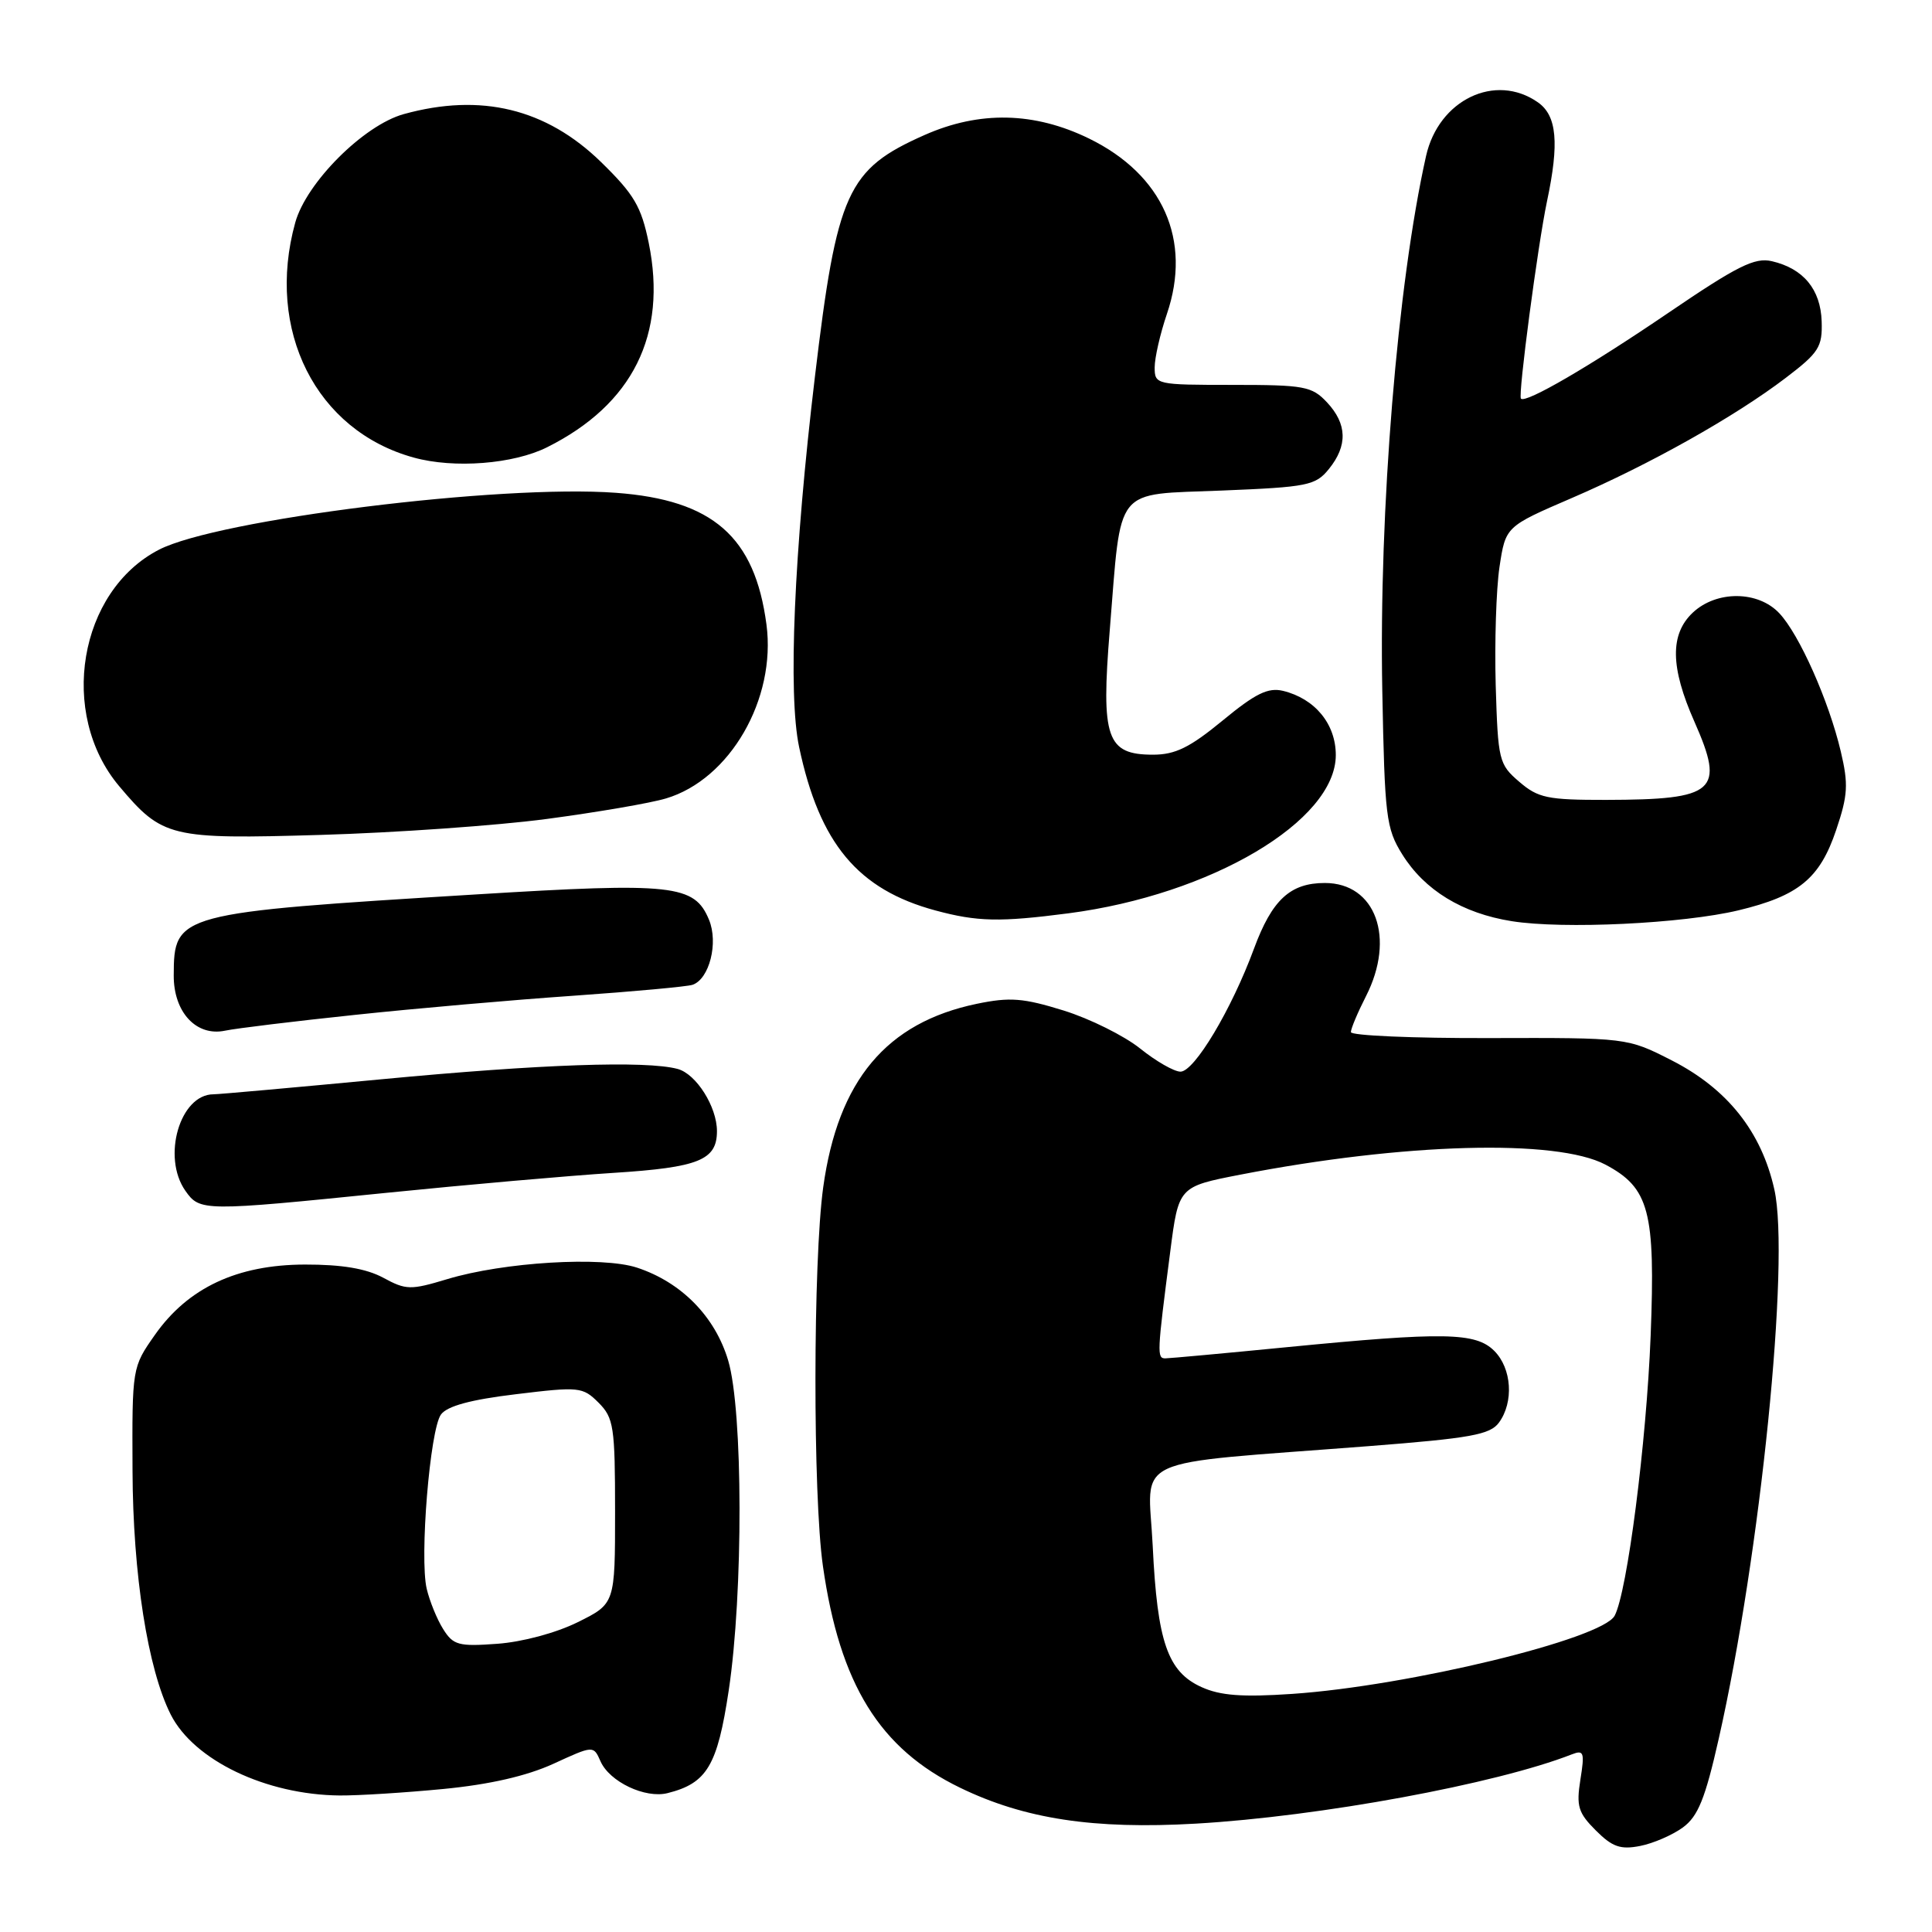 <?xml version="1.0" encoding="UTF-8" standalone="no"?>
<!DOCTYPE svg PUBLIC "-//W3C//DTD SVG 1.1//EN" "http://www.w3.org/Graphics/SVG/1.1/DTD/svg11.dtd" >
<svg xmlns="http://www.w3.org/2000/svg" xmlns:xlink="http://www.w3.org/1999/xlink" version="1.1" viewBox="0 0 256 256">
 <g >
 <path fill="currentColor"
d=" M 223.00 242.14 C 225.00 240.67 225.95 238.33 227.74 230.40 C 233.27 205.95 237.21 167.00 235.11 157.61 C 233.40 149.95 228.88 144.27 221.52 140.51 C 215.62 137.50 215.62 137.50 197.31 137.55 C 187.24 137.58 179.00 137.22 179.00 136.76 C 179.00 136.30 179.90 134.16 181.00 132.00 C 184.93 124.29 182.29 117.00 175.55 117.00 C 170.96 117.00 168.55 119.23 166.16 125.70 C 163.19 133.76 158.26 142.00 156.42 142.00 C 155.58 142.00 153.17 140.62 151.07 138.93 C 148.97 137.25 144.41 134.98 140.94 133.90 C 135.58 132.24 133.83 132.10 129.43 133.01 C 117.45 135.50 111.04 143.16 109.08 157.32 C 107.73 167.09 107.70 198.15 109.04 207.50 C 111.27 223.17 116.56 231.72 127.21 236.88 C 135.76 241.03 144.93 242.42 158.47 241.64 C 174.90 240.69 198.24 236.39 208.28 232.46 C 209.87 231.84 209.99 232.20 209.41 235.81 C 208.85 239.33 209.12 240.21 211.45 242.54 C 213.64 244.73 214.72 245.11 217.32 244.60 C 219.07 244.26 221.62 243.15 223.00 242.14 Z  M 58.74 237.05 C 64.86 236.46 69.78 235.33 73.31 233.72 C 78.64 231.27 78.64 231.27 79.57 233.38 C 80.77 236.10 85.49 238.34 88.45 237.60 C 93.68 236.29 95.06 233.97 96.56 223.99 C 98.50 211.09 98.46 186.91 96.49 180.28 C 94.76 174.46 90.30 169.91 84.41 167.97 C 79.79 166.45 66.75 167.23 59.27 169.49 C 54.39 170.96 53.81 170.95 50.77 169.30 C 48.51 168.09 45.31 167.55 40.40 167.56 C 31.41 167.58 24.90 170.64 20.51 176.90 C 17.51 181.17 17.50 181.24 17.56 194.84 C 17.61 208.63 19.58 221.17 22.63 227.20 C 25.70 233.25 35.24 237.82 45.00 237.91 C 47.48 237.93 53.66 237.54 58.74 237.05 Z  M 51.27 158.05 C 61.85 156.98 75.37 155.79 81.32 155.41 C 92.60 154.69 95.00 153.72 95.00 149.88 C 95.00 146.65 92.25 142.30 89.79 141.64 C 85.59 140.52 71.71 141.00 50.54 143.01 C 39.01 144.10 29.00 145.00 28.29 145.00 C 23.85 145.00 21.42 153.30 24.56 157.78 C 26.48 160.52 26.90 160.52 51.27 158.05 Z  M 47.00 134.48 C 54.98 133.63 68.03 132.49 76.00 131.94 C 83.97 131.38 91.07 130.73 91.77 130.49 C 94.00 129.72 95.21 124.93 93.95 121.88 C 92.02 117.22 89.24 116.91 63.18 118.51 C 23.40 120.95 23.05 121.04 23.02 129.25 C 23.00 134.12 26.01 137.37 29.82 136.57 C 31.29 136.26 39.02 135.32 47.00 134.48 Z  M 230.37 120.62 C 238.35 118.70 241.14 116.40 243.30 109.98 C 244.86 105.37 244.94 103.91 243.91 99.56 C 242.33 92.87 238.42 84.07 235.77 81.26 C 232.96 78.26 227.46 78.22 224.31 81.17 C 221.26 84.04 221.32 88.41 224.52 95.63 C 228.60 104.86 227.36 105.96 212.81 105.99 C 205.05 106.00 203.81 105.74 201.31 103.59 C 198.61 101.28 198.49 100.76 198.19 90.84 C 198.03 85.15 198.25 78.08 198.69 75.13 C 199.50 69.77 199.50 69.77 208.25 66.00 C 218.63 61.53 229.87 55.21 236.62 50.07 C 241.01 46.73 241.49 45.98 241.38 42.58 C 241.24 38.34 238.96 35.58 234.78 34.61 C 232.52 34.08 230.21 35.23 221.10 41.43 C 210.64 48.55 202.13 53.50 201.53 52.82 C 201.13 52.37 203.77 32.46 204.98 26.70 C 206.63 18.94 206.30 15.32 203.78 13.56 C 198.14 9.61 190.63 13.22 188.96 20.67 C 185.16 37.63 182.71 67.61 183.16 91.50 C 183.48 108.22 183.66 109.76 185.80 113.20 C 188.76 117.96 193.77 121.02 200.31 122.06 C 207.14 123.15 223.00 122.39 230.37 120.62 Z  M 141.57 121.02 C 160.47 118.56 177.00 108.78 177.00 100.05 C 177.00 95.93 174.24 92.57 170.00 91.54 C 168.02 91.07 166.35 91.89 162.01 95.47 C 157.66 99.05 155.73 100.00 152.78 100.00 C 146.63 100.00 145.88 97.82 147.05 83.48 C 148.62 64.15 147.47 65.59 161.91 65.00 C 173.29 64.54 174.32 64.33 176.09 62.14 C 178.59 59.05 178.51 56.17 175.83 53.31 C 173.83 51.18 172.83 51.00 163.33 51.00 C 153.19 51.00 153.00 50.96 153.00 48.68 C 153.00 47.40 153.73 44.22 154.62 41.60 C 157.95 31.82 154.10 23.15 144.31 18.36 C 137.06 14.82 129.80 14.66 122.51 17.89 C 112.26 22.43 110.90 25.42 107.98 49.92 C 105.21 73.11 104.40 92.00 105.89 99.00 C 108.59 111.77 113.68 117.87 123.95 120.64 C 129.51 122.14 132.47 122.20 141.57 121.02 Z  M 72.50 108.51 C 79.10 107.63 86.18 106.42 88.24 105.80 C 96.72 103.28 102.87 92.63 101.56 82.75 C 100.02 71.11 94.46 66.25 81.62 65.30 C 66.30 64.16 28.83 68.83 21.06 72.84 C 10.43 78.33 7.70 94.55 15.79 104.17 C 21.53 110.98 22.52 111.22 42.50 110.63 C 52.40 110.34 65.90 109.39 72.50 108.51 Z  M 72.50 59.26 C 83.84 53.59 88.44 44.35 85.96 32.19 C 84.97 27.35 84.02 25.75 79.65 21.48 C 72.38 14.39 63.73 12.29 53.50 15.12 C 48.19 16.59 40.59 24.19 39.12 29.50 C 35.17 43.77 41.87 57.07 54.82 60.63 C 60.17 62.11 68.03 61.50 72.50 59.26 Z  M 159.21 223.55 C 154.72 221.52 153.35 217.57 152.74 204.84 C 152.15 192.68 149.01 194.13 181.37 191.62 C 194.89 190.57 197.45 190.10 198.62 188.50 C 200.61 185.78 200.32 181.32 198.00 179.00 C 195.54 176.54 191.37 176.47 170.50 178.51 C 162.25 179.32 155.02 179.98 154.42 179.99 C 153.28 180.00 153.31 179.36 155.06 165.87 C 156.17 157.24 156.17 157.24 164.34 155.65 C 186.04 151.44 206.24 150.89 212.73 154.32 C 218.54 157.40 219.36 160.51 218.72 176.98 C 218.16 191.20 215.62 210.94 213.95 214.09 C 212.30 217.18 186.65 223.40 171.23 224.45 C 164.62 224.90 161.70 224.68 159.21 223.55 Z  M 58.72 215.86 C 57.90 214.56 56.93 212.16 56.54 210.52 C 55.58 206.41 56.97 189.43 58.43 187.43 C 59.25 186.31 62.36 185.46 68.37 184.74 C 76.76 183.72 77.21 183.77 79.31 185.86 C 81.32 187.88 81.50 189.03 81.50 200.28 C 81.50 212.50 81.50 212.50 76.55 214.95 C 73.69 216.37 69.21 217.57 65.90 217.81 C 60.76 218.19 60.05 217.99 58.72 215.86 Z "/>
</g>
</svg>